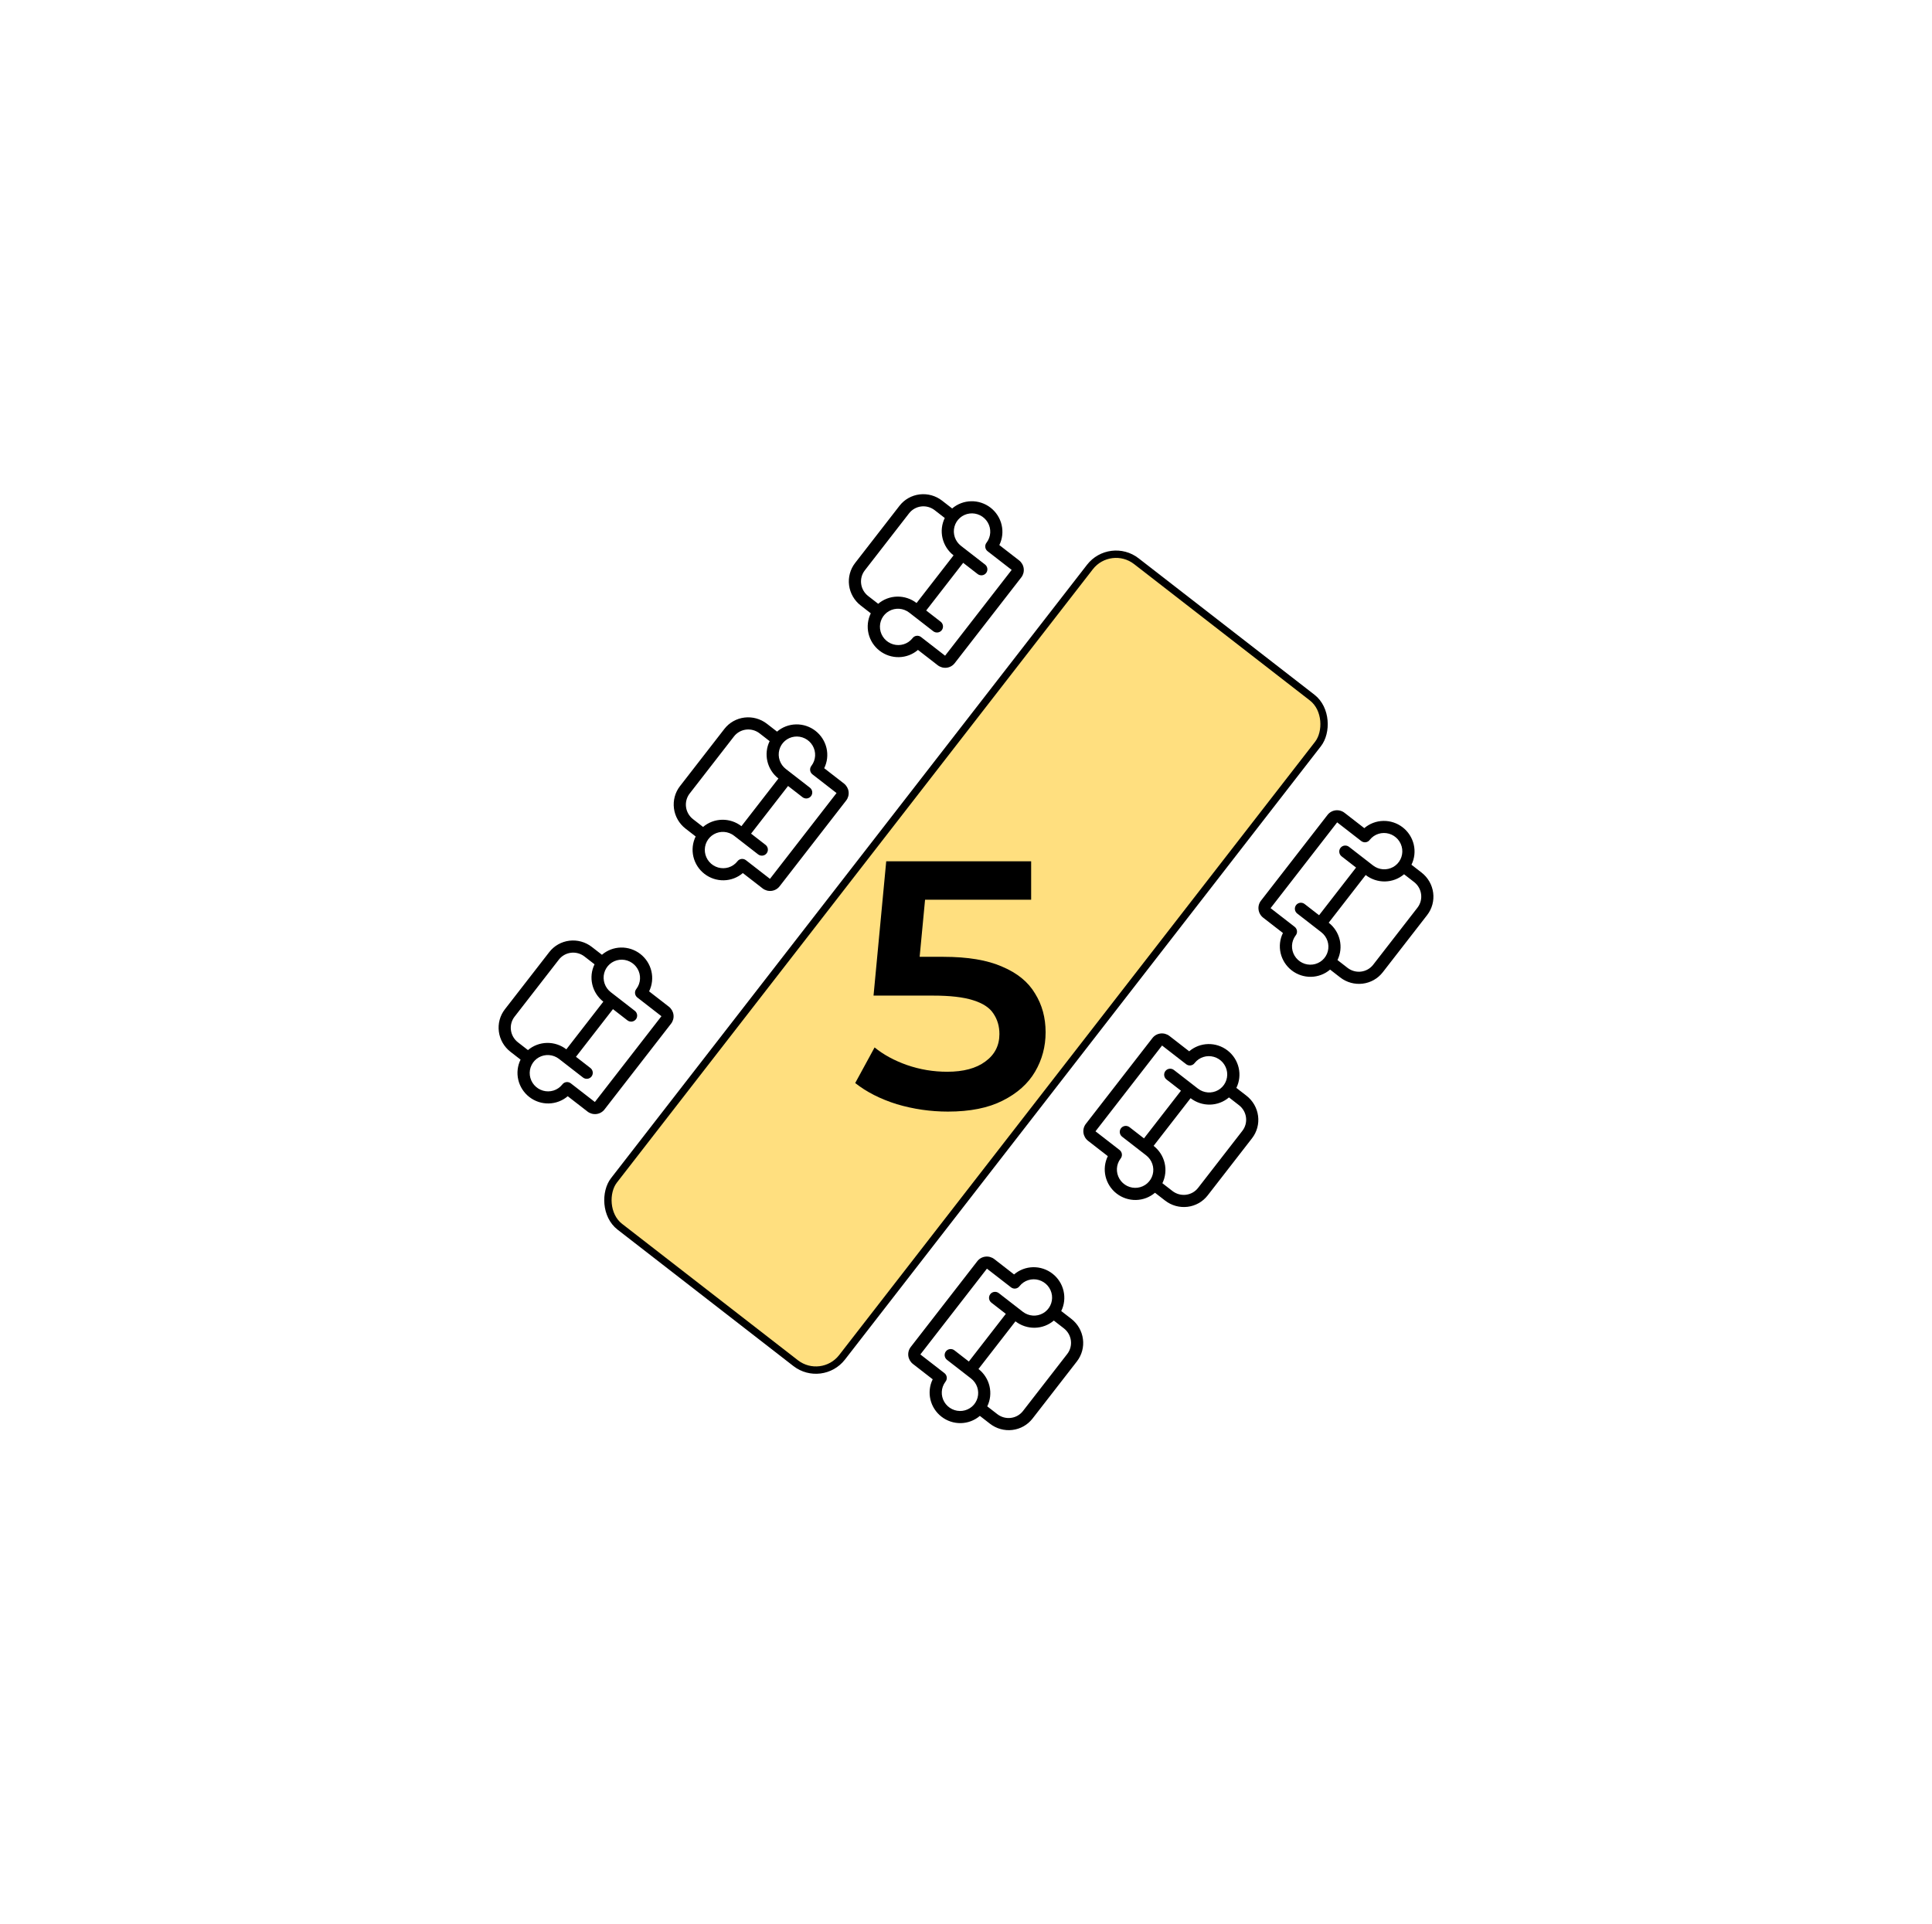 <svg width="263" height="262" viewBox="0 0 263 262" fill="none" xmlns="http://www.w3.org/2000/svg">
<rect x="111.869" y="188.35" width="39.3" height="114.693" rx="4.5" transform="rotate(-142.192 111.869 188.35)" fill="#FFDF7F" stroke="black"/>
<g clip-path="url(#clip0_707_4709)">
<path d="M133.388 192.77L134.763 193.837C135.632 194.511 136.731 194.816 137.817 194.684C138.904 194.553 139.889 193.995 140.557 193.135L146.599 185.348C147.267 184.487 147.562 183.394 147.419 182.309C147.277 181.224 146.709 180.235 145.84 179.561L144.464 178.494C144.883 177.644 144.993 176.672 144.775 175.745C144.558 174.817 144.026 173.99 143.27 173.404C142.515 172.817 141.581 172.508 140.629 172.527C139.676 172.547 138.763 172.895 138.043 173.512L135.357 171.427C135.009 171.158 134.57 171.036 134.135 171.088C133.701 171.141 133.307 171.364 133.04 171.708L123.977 183.389C123.71 183.733 123.592 184.17 123.648 184.604C123.705 185.038 123.933 185.433 124.28 185.703L126.966 187.788C126.548 188.638 126.438 189.609 126.656 190.536C126.873 191.464 127.405 192.291 128.161 192.877C128.916 193.464 129.849 193.773 130.802 193.754C131.755 193.734 132.668 193.386 133.388 192.77V192.77ZM145.288 184.331L139.247 192.118C138.844 192.632 138.253 192.965 137.602 193.043C136.951 193.122 136.293 192.941 135.77 192.539L134.394 191.472C134.81 190.621 134.918 189.651 134.7 188.725C134.482 187.798 133.952 186.972 133.198 186.385L138.233 179.896C138.989 180.48 139.921 180.789 140.872 180.77C141.824 180.751 142.737 180.405 143.457 179.791L144.833 180.859C145.352 181.265 145.691 181.858 145.777 182.508C145.862 183.158 145.686 183.814 145.288 184.331V184.331ZM128.69 188.137L128.715 188.105C128.848 187.932 128.907 187.714 128.879 187.497C128.851 187.28 128.737 187.082 128.563 186.947L125.287 184.405L134.35 172.725L137.626 175.267C137.712 175.333 137.81 175.382 137.914 175.411C138.018 175.44 138.127 175.447 138.234 175.434C138.341 175.42 138.444 175.385 138.537 175.331C138.631 175.278 138.712 175.206 138.777 175.12L138.802 175.088C139.105 174.709 139.515 174.43 139.98 174.285C140.444 174.139 140.943 174.134 141.412 174.271C141.882 174.407 142.303 174.678 142.621 175.05C142.939 175.422 143.141 175.878 143.202 176.362C143.262 176.846 143.178 177.335 142.96 177.769C142.743 178.203 142.401 178.561 141.978 178.8C141.555 179.039 141.069 179.147 140.582 179.111C140.095 179.075 139.628 178.897 139.24 178.598L135.964 176.056C135.79 175.921 135.57 175.861 135.353 175.887C135.136 175.913 134.939 176.025 134.805 176.197C134.672 176.369 134.613 176.588 134.641 176.805C134.669 177.022 134.783 177.219 134.957 177.354L136.922 178.879L131.888 185.368L129.922 183.843C129.748 183.708 129.528 183.647 129.311 183.674C129.094 183.7 128.897 183.812 128.763 183.984C128.63 184.156 128.571 184.374 128.599 184.591C128.628 184.809 128.741 185.006 128.915 185.141L132.191 187.683C132.578 187.984 132.869 188.391 133.027 188.854C133.184 189.316 133.202 189.814 133.077 190.284C132.952 190.754 132.69 191.175 132.325 191.495C131.959 191.815 131.506 192.019 131.022 192.082C130.539 192.145 130.046 192.063 129.605 191.848C129.165 191.632 128.797 191.293 128.548 190.871C128.299 190.45 128.179 189.965 128.205 189.479C128.23 188.992 128.399 188.526 128.69 188.137V188.137Z" fill="black"/>
</g>
<g clip-path="url(#clip1_707_4709)">
<path d="M81.941 129.99L80.565 128.922C79.696 128.248 78.597 127.943 77.511 128.075C76.424 128.207 75.439 128.764 74.771 129.625L68.729 137.412C68.062 138.272 67.766 139.365 67.909 140.451C68.051 141.536 68.619 142.524 69.488 143.198L70.864 144.266C70.445 145.116 70.335 146.087 70.553 147.015C70.77 147.942 71.302 148.769 72.058 149.356C72.814 149.942 73.747 150.252 74.699 150.232C75.652 150.212 76.565 149.865 77.285 149.248L79.971 151.332C80.319 151.602 80.758 151.724 81.193 151.671C81.627 151.618 82.022 151.396 82.289 151.051L91.351 139.371C91.618 139.027 91.737 138.59 91.68 138.155C91.623 137.721 91.395 137.326 91.048 137.056L88.362 134.972C88.78 134.122 88.89 133.151 88.673 132.223C88.455 131.295 87.923 130.468 87.168 129.882C86.412 129.296 85.479 128.986 84.526 129.006C83.573 129.025 82.66 129.373 81.941 129.99V129.99ZM70.04 138.429L76.082 130.642C76.484 130.128 77.075 129.795 77.726 129.716C78.377 129.637 79.035 129.818 79.558 130.22L80.934 131.288C80.518 132.138 80.41 133.108 80.628 134.035C80.846 134.961 81.376 135.787 82.13 136.374L77.095 142.863C76.339 142.279 75.407 141.971 74.456 141.99C73.504 142.009 72.591 142.354 71.871 142.968L70.495 141.9C69.976 141.494 69.637 140.902 69.552 140.251C69.466 139.601 69.642 138.946 70.04 138.429V138.429ZM86.638 134.623L86.613 134.655C86.48 134.827 86.421 135.046 86.449 135.263C86.478 135.48 86.591 135.677 86.765 135.812L90.041 138.354L80.978 150.035L77.702 147.493C77.617 147.426 77.519 147.377 77.414 147.349C77.31 147.32 77.201 147.312 77.094 147.326C76.987 147.34 76.884 147.374 76.791 147.428C76.698 147.482 76.616 147.554 76.552 147.64L76.526 147.672C76.223 148.05 75.813 148.329 75.348 148.475C74.884 148.62 74.385 148.625 73.916 148.489C73.446 148.353 73.025 148.082 72.707 147.71C72.389 147.338 72.187 146.881 72.126 146.397C72.066 145.914 72.15 145.424 72.368 144.991C72.585 144.557 72.927 144.198 73.35 143.959C73.773 143.721 74.259 143.612 74.746 143.648C75.233 143.684 75.7 143.863 76.088 144.161L79.364 146.703C79.538 146.838 79.758 146.899 79.975 146.873C80.192 146.846 80.389 146.735 80.523 146.563C80.656 146.391 80.716 146.172 80.687 145.955C80.659 145.738 80.545 145.54 80.371 145.405L78.406 143.88L83.441 137.391L85.406 138.916C85.58 139.051 85.8 139.112 86.017 139.086C86.234 139.059 86.431 138.948 86.565 138.776C86.698 138.604 86.757 138.385 86.729 138.168C86.701 137.951 86.587 137.753 86.413 137.618L83.137 135.077C82.75 134.776 82.459 134.369 82.302 133.906C82.144 133.443 82.126 132.946 82.251 132.476C82.376 132.006 82.638 131.584 83.003 131.264C83.369 130.945 83.822 130.74 84.306 130.678C84.79 130.615 85.283 130.696 85.723 130.912C86.163 131.127 86.531 131.467 86.78 131.888C87.029 132.31 87.149 132.794 87.124 133.281C87.098 133.767 86.93 134.234 86.638 134.623V134.623Z" fill="black"/>
</g>
<g clip-path="url(#clip2_707_4709)">
<path d="M157.227 162.39L158.603 163.457C159.472 164.131 160.571 164.436 161.657 164.304C162.744 164.173 163.729 163.615 164.397 162.755L170.439 154.968C171.106 154.107 171.402 153.014 171.259 151.929C171.117 150.844 170.549 149.855 169.68 149.181L168.304 148.114C168.723 147.264 168.833 146.292 168.615 145.365C168.398 144.437 167.866 143.61 167.11 143.024C166.354 142.437 165.421 142.128 164.469 142.147C163.516 142.167 162.603 142.515 161.883 143.132L159.197 141.047C158.849 140.778 158.41 140.656 157.975 140.708C157.541 140.761 157.146 140.984 156.879 141.328L147.817 153.009C147.549 153.353 147.431 153.79 147.488 154.224C147.545 154.658 147.772 155.053 148.12 155.323L150.806 157.408C150.388 158.258 150.278 159.229 150.495 160.156C150.713 161.084 151.245 161.911 152 162.497C152.756 163.084 153.689 163.393 154.642 163.374C155.594 163.354 156.508 163.006 157.227 162.39V162.39ZM169.128 153.951L163.086 161.738C162.684 162.252 162.093 162.584 161.442 162.663C160.791 162.742 160.133 162.561 159.61 162.159L158.234 161.092C158.65 160.241 158.758 159.271 158.54 158.345C158.322 157.418 157.792 156.592 157.038 156.005L162.073 149.516C162.829 150.1 163.761 150.409 164.712 150.39C165.664 150.371 166.577 150.025 167.297 149.411L168.673 150.479C169.192 150.885 169.531 151.478 169.616 152.128C169.702 152.778 169.526 153.434 169.128 153.951V153.951ZM152.53 157.757L152.555 157.725C152.688 157.552 152.747 157.334 152.719 157.117C152.69 156.9 152.577 156.702 152.403 156.567L149.127 154.025L158.19 142.345L161.466 144.887C161.552 144.953 161.649 145.002 161.754 145.031C161.858 145.06 161.967 145.067 162.074 145.054C162.181 145.04 162.284 145.005 162.377 144.951C162.47 144.898 162.552 144.826 162.616 144.74L162.642 144.708C162.945 144.329 163.355 144.05 163.82 143.905C164.284 143.759 164.782 143.754 165.252 143.891C165.722 144.027 166.143 144.298 166.461 144.67C166.779 145.042 166.981 145.498 167.042 145.982C167.102 146.466 167.018 146.955 166.8 147.389C166.583 147.823 166.241 148.181 165.818 148.42C165.395 148.659 164.909 148.767 164.422 148.731C163.935 148.695 163.468 148.517 163.08 148.218L159.804 145.676C159.63 145.541 159.41 145.481 159.193 145.507C158.976 145.533 158.778 145.645 158.645 145.817C158.511 145.989 158.452 146.208 158.481 146.425C158.509 146.642 158.623 146.839 158.797 146.974L160.762 148.499L155.727 154.988L153.762 153.463C153.588 153.328 153.368 153.267 153.151 153.294C152.934 153.32 152.737 153.432 152.603 153.604C152.47 153.776 152.41 153.994 152.439 154.211C152.467 154.429 152.581 154.626 152.755 154.761L156.031 157.303C156.418 157.604 156.709 158.011 156.866 158.474C157.024 158.936 157.042 159.434 156.917 159.904C156.792 160.374 156.53 160.795 156.165 161.115C155.799 161.435 155.346 161.639 154.862 161.702C154.378 161.765 153.885 161.683 153.445 161.468C153.005 161.252 152.637 160.913 152.388 160.491C152.139 160.07 152.019 159.585 152.044 159.099C152.07 158.612 152.238 158.146 152.53 157.757V157.757Z" fill="black"/>
</g>
<g clip-path="url(#clip3_707_4709)">
<path d="M105.777 99.608L104.401 98.54C103.532 97.866 102.433 97.561 101.347 97.693C100.26 97.825 99.275 98.382 98.607 99.243L92.565 107.03C91.897 107.89 91.602 108.983 91.745 110.069C91.887 111.154 92.455 112.142 93.324 112.816L94.7 113.884C94.281 114.734 94.171 115.705 94.389 116.633C94.606 117.56 95.138 118.388 95.894 118.974C96.649 119.56 97.583 119.87 98.535 119.85C99.488 119.83 100.401 119.483 101.121 118.866L103.807 120.95C104.155 121.22 104.594 121.342 105.029 121.289C105.463 121.237 105.857 121.014 106.125 120.669L115.187 108.989C115.454 108.645 115.573 108.208 115.516 107.773C115.459 107.339 115.231 106.944 114.884 106.674L112.198 104.59C112.616 103.74 112.726 102.769 112.509 101.841C112.291 100.914 111.759 100.086 111.004 99.5C110.248 98.914 109.315 98.604 108.362 98.624C107.409 98.644 106.496 98.991 105.777 99.608V99.608ZM93.876 108.047L99.918 100.26C100.32 99.746 100.911 99.413 101.562 99.334C102.213 99.255 102.871 99.436 103.394 99.838L104.77 100.906C104.354 101.756 104.246 102.726 104.464 103.653C104.682 104.579 105.212 105.405 105.966 105.992L100.931 112.482C100.175 111.897 99.243 111.589 98.292 111.608C97.34 111.627 96.427 111.972 95.707 112.586L94.331 111.518C93.812 111.112 93.473 110.52 93.388 109.869C93.302 109.219 93.478 108.564 93.876 108.047V108.047ZM110.474 104.241L110.449 104.273C110.316 104.445 110.257 104.664 110.285 104.881C110.314 105.098 110.427 105.295 110.601 105.43L113.877 107.972L104.814 119.653L101.538 117.111C101.452 117.044 101.355 116.995 101.25 116.967C101.146 116.938 101.037 116.93 100.93 116.944C100.823 116.958 100.72 116.992 100.627 117.046C100.534 117.1 100.452 117.172 100.388 117.258L100.362 117.29C100.059 117.668 99.649 117.948 99.184 118.093C98.72 118.238 98.222 118.243 97.752 118.107C97.282 117.971 96.861 117.7 96.543 117.328C96.225 116.956 96.023 116.499 95.962 116.016C95.902 115.532 95.986 115.042 96.204 114.609C96.421 114.175 96.763 113.816 97.186 113.577C97.609 113.339 98.095 113.23 98.582 113.266C99.069 113.302 99.536 113.481 99.924 113.779L103.2 116.321C103.374 116.456 103.594 116.517 103.811 116.491C104.028 116.464 104.225 116.353 104.359 116.181C104.492 116.009 104.552 115.79 104.523 115.573C104.495 115.356 104.381 115.158 104.207 115.023L102.242 113.498L107.277 107.009L109.242 108.534C109.416 108.669 109.636 108.73 109.853 108.704C110.07 108.677 110.267 108.566 110.401 108.394C110.534 108.222 110.593 108.003 110.565 107.786C110.537 107.569 110.423 107.371 110.249 107.237L106.973 104.695C106.586 104.394 106.295 103.987 106.137 103.524C105.98 103.061 105.962 102.564 106.087 102.094C106.212 101.624 106.474 101.202 106.839 100.882C107.205 100.563 107.658 100.358 108.142 100.296C108.626 100.233 109.119 100.314 109.559 100.53C109.999 100.745 110.367 101.085 110.616 101.506C110.865 101.928 110.985 102.412 110.96 102.899C110.934 103.385 110.766 103.852 110.474 104.241V104.241Z" fill="black"/>
</g>
<g clip-path="url(#clip4_707_4709)">
<path d="M181.063 132.007L182.439 133.075C183.308 133.749 184.407 134.054 185.493 133.922C186.58 133.79 187.565 133.233 188.233 132.372L194.275 124.585C194.942 123.725 195.237 122.632 195.095 121.546C194.953 120.461 194.385 119.473 193.516 118.799L192.14 117.731C192.559 116.881 192.669 115.91 192.451 114.982C192.233 114.055 191.702 113.227 190.946 112.641C190.19 112.055 189.257 111.745 188.305 111.765C187.352 111.785 186.439 112.132 185.719 112.749L183.033 110.665C182.685 110.395 182.246 110.273 181.811 110.326C181.377 110.378 180.982 110.601 180.715 110.946L171.652 122.626C171.385 122.97 171.267 123.407 171.324 123.841C171.381 124.276 171.608 124.671 171.956 124.941L174.642 127.025C174.224 127.875 174.114 128.846 174.331 129.774C174.549 130.701 175.081 131.529 175.836 132.115C176.592 132.701 177.525 133.011 178.478 132.991C179.43 132.971 180.344 132.624 181.063 132.007V132.007ZM192.964 123.568L186.922 131.355C186.52 131.869 185.929 132.202 185.278 132.281C184.627 132.36 183.969 132.179 183.446 131.777L182.07 130.709C182.486 129.859 182.594 128.889 182.376 127.962C182.158 127.036 181.627 126.21 180.874 125.623L185.909 119.133C186.665 119.718 187.597 120.026 188.548 120.007C189.5 119.988 190.413 119.643 191.133 119.029L192.509 120.096C193.028 120.503 193.367 121.095 193.452 121.746C193.538 122.396 193.362 123.051 192.964 123.568V123.568ZM176.365 127.374L176.391 127.342C176.524 127.17 176.583 126.951 176.555 126.734C176.526 126.517 176.413 126.319 176.239 126.185L172.963 123.643L182.026 111.962L185.302 114.504C185.387 114.571 185.485 114.62 185.59 114.648C185.694 114.677 185.803 114.685 185.91 114.671C186.017 114.657 186.12 114.623 186.213 114.569C186.306 114.515 186.388 114.443 186.452 114.357L186.477 114.325C186.781 113.947 187.191 113.667 187.656 113.522C188.12 113.377 188.618 113.372 189.088 113.508C189.558 113.644 189.979 113.915 190.297 114.287C190.615 114.659 190.817 115.116 190.878 115.599C190.938 116.083 190.854 116.573 190.636 117.006C190.419 117.44 190.077 117.799 189.654 118.038C189.23 118.276 188.745 118.385 188.258 118.349C187.771 118.313 187.304 118.134 186.916 117.836L183.64 115.294C183.466 115.159 183.246 115.098 183.029 115.124C182.812 115.151 182.614 115.262 182.481 115.434C182.347 115.606 182.288 115.825 182.317 116.042C182.345 116.259 182.459 116.457 182.633 116.592L184.598 118.117L179.563 124.606L177.598 123.081C177.424 122.946 177.204 122.885 176.987 122.911C176.77 122.938 176.573 123.049 176.439 123.221C176.305 123.393 176.246 123.612 176.275 123.829C176.303 124.046 176.417 124.244 176.591 124.378L179.867 126.92C180.254 127.221 180.545 127.628 180.702 128.091C180.86 128.554 180.877 129.051 180.753 129.521C180.628 129.991 180.366 130.413 180.001 130.733C179.635 131.052 179.182 131.257 178.698 131.319C178.214 131.382 177.721 131.301 177.281 131.085C176.841 130.87 176.473 130.53 176.224 130.109C175.975 129.687 175.855 129.203 175.88 128.716C175.906 128.23 176.074 127.763 176.365 127.374V127.374Z" fill="black"/>
</g>
<g clip-path="url(#clip5_707_4709)">
<path d="M129.616 69.227L128.24 68.159C127.372 67.485 126.273 67.18 125.187 67.312C124.1 67.444 123.115 68.001 122.447 68.862L116.405 76.649C115.737 77.509 115.442 78.603 115.584 79.688C115.727 80.773 116.295 81.761 117.164 82.435L118.54 83.503C118.121 84.353 118.011 85.324 118.229 86.252C118.446 87.18 118.978 88.007 119.734 88.593C120.489 89.179 121.422 89.489 122.375 89.469C123.328 89.45 124.241 89.102 124.961 88.485L127.647 90.569C127.995 90.839 128.434 90.961 128.869 90.908C129.303 90.856 129.697 90.633 129.964 90.288L139.027 78.608C139.294 78.264 139.412 77.827 139.355 77.392C139.299 76.958 139.071 76.563 138.724 76.293L136.037 74.209C136.456 73.359 136.566 72.388 136.348 71.46C136.131 70.532 135.599 69.706 134.843 69.119C134.088 68.533 133.155 68.223 132.202 68.243C131.249 68.263 130.336 68.61 129.616 69.227V69.227ZM117.715 77.666L123.757 69.879C124.16 69.365 124.751 69.032 125.402 68.953C126.053 68.874 126.711 69.055 127.233 69.457L128.609 70.525C128.194 71.375 128.086 72.345 128.304 73.272C128.522 74.198 129.052 75.024 129.806 75.612L124.771 82.1C124.015 81.516 123.083 81.208 122.131 81.227C121.18 81.246 120.267 81.591 119.547 82.205L118.171 81.138C117.652 80.731 117.313 80.139 117.227 79.488C117.142 78.838 117.318 78.183 117.715 77.666V77.666ZM134.314 73.86L134.289 73.892C134.156 74.064 134.096 74.283 134.125 74.5C134.153 74.717 134.267 74.915 134.441 75.049L137.717 77.591L128.654 89.272L125.378 86.73C125.292 86.663 125.194 86.614 125.09 86.586C124.986 86.557 124.877 86.549 124.77 86.563C124.663 86.577 124.56 86.611 124.466 86.665C124.373 86.719 124.292 86.791 124.227 86.877L124.202 86.909C123.898 87.287 123.489 87.567 123.024 87.712C122.56 87.857 122.061 87.862 121.591 87.726C121.122 87.59 120.701 87.319 120.383 86.947C120.065 86.575 119.863 86.118 119.802 85.635C119.742 85.151 119.826 84.661 120.043 84.228C120.261 83.794 120.603 83.435 121.026 83.197C121.449 82.958 121.935 82.849 122.422 82.885C122.909 82.921 123.376 83.1 123.764 83.398L127.04 85.94C127.214 86.075 127.434 86.136 127.651 86.11C127.868 86.083 128.065 85.972 128.199 85.8C128.332 85.628 128.391 85.409 128.363 85.192C128.334 84.975 128.221 84.777 128.047 84.642L126.081 83.117L131.116 76.628L133.082 78.153C133.256 78.288 133.475 78.349 133.693 78.323C133.91 78.296 134.107 78.185 134.241 78.013C134.374 77.841 134.433 77.622 134.405 77.405C134.376 77.188 134.263 76.99 134.089 76.856L130.813 74.314C130.426 74.013 130.135 73.606 129.977 73.143C129.82 72.68 129.802 72.183 129.927 71.713C130.052 71.243 130.314 70.821 130.679 70.501C131.045 70.182 131.498 69.977 131.982 69.915C132.465 69.852 132.958 69.933 133.399 70.149C133.839 70.364 134.207 70.704 134.456 71.126C134.705 71.547 134.825 72.031 134.799 72.518C134.774 73.004 134.605 73.471 134.314 73.86V73.86Z" fill="black"/>
</g>
<path d="M129.041 151.341C126.673 151.341 124.353 151.005 122.081 150.333C119.841 149.629 117.953 148.669 116.417 147.453L119.057 142.605C120.273 143.597 121.745 144.397 123.473 145.005C125.233 145.613 127.057 145.917 128.945 145.917C131.153 145.917 132.881 145.453 134.129 144.525C135.409 143.597 136.049 142.349 136.049 140.781C136.049 139.725 135.777 138.797 135.233 137.997C134.721 137.197 133.793 136.589 132.449 136.173C131.137 135.757 129.329 135.549 127.025 135.549H118.913L120.641 117.261H140.369V122.493H122.945L126.209 119.517L124.913 133.197L121.649 130.269H128.417C131.745 130.269 134.417 130.717 136.433 131.613C138.481 132.477 139.969 133.693 140.897 135.261C141.857 136.797 142.337 138.557 142.337 140.541C142.337 142.493 141.857 144.285 140.897 145.917C139.937 147.549 138.465 148.861 136.481 149.853C134.529 150.845 132.049 151.341 129.041 151.341Z" fill="black"/>
<defs>
<clipPath id="clip0_707_4709">
<rect width="26.283" height="26.538" fill="white" transform="translate(154.254 180.892) rotate(127.808)"/>
</clipPath>
<clipPath id="clip1_707_4709">
<rect width="26.283" height="26.538" fill="white" transform="translate(61.074 141.867) rotate(-52.192)"/>
</clipPath>
<clipPath id="clip2_707_4709">
<rect width="26.283" height="26.538" fill="white" transform="translate(178.094 150.512) rotate(127.808)"/>
</clipPath>
<clipPath id="clip3_707_4709">
<rect width="26.283" height="26.538" fill="white" transform="translate(84.91 111.485) rotate(-52.192)"/>
</clipPath>
<clipPath id="clip4_707_4709">
<rect width="26.283" height="26.538" fill="white" transform="translate(201.93 120.13) rotate(127.808)"/>
</clipPath>
<clipPath id="clip5_707_4709">
<rect width="26.283" height="26.538" fill="white" transform="translate(108.75 81.105) rotate(-52.192)"/>
</clipPath>
</defs>
</svg>
